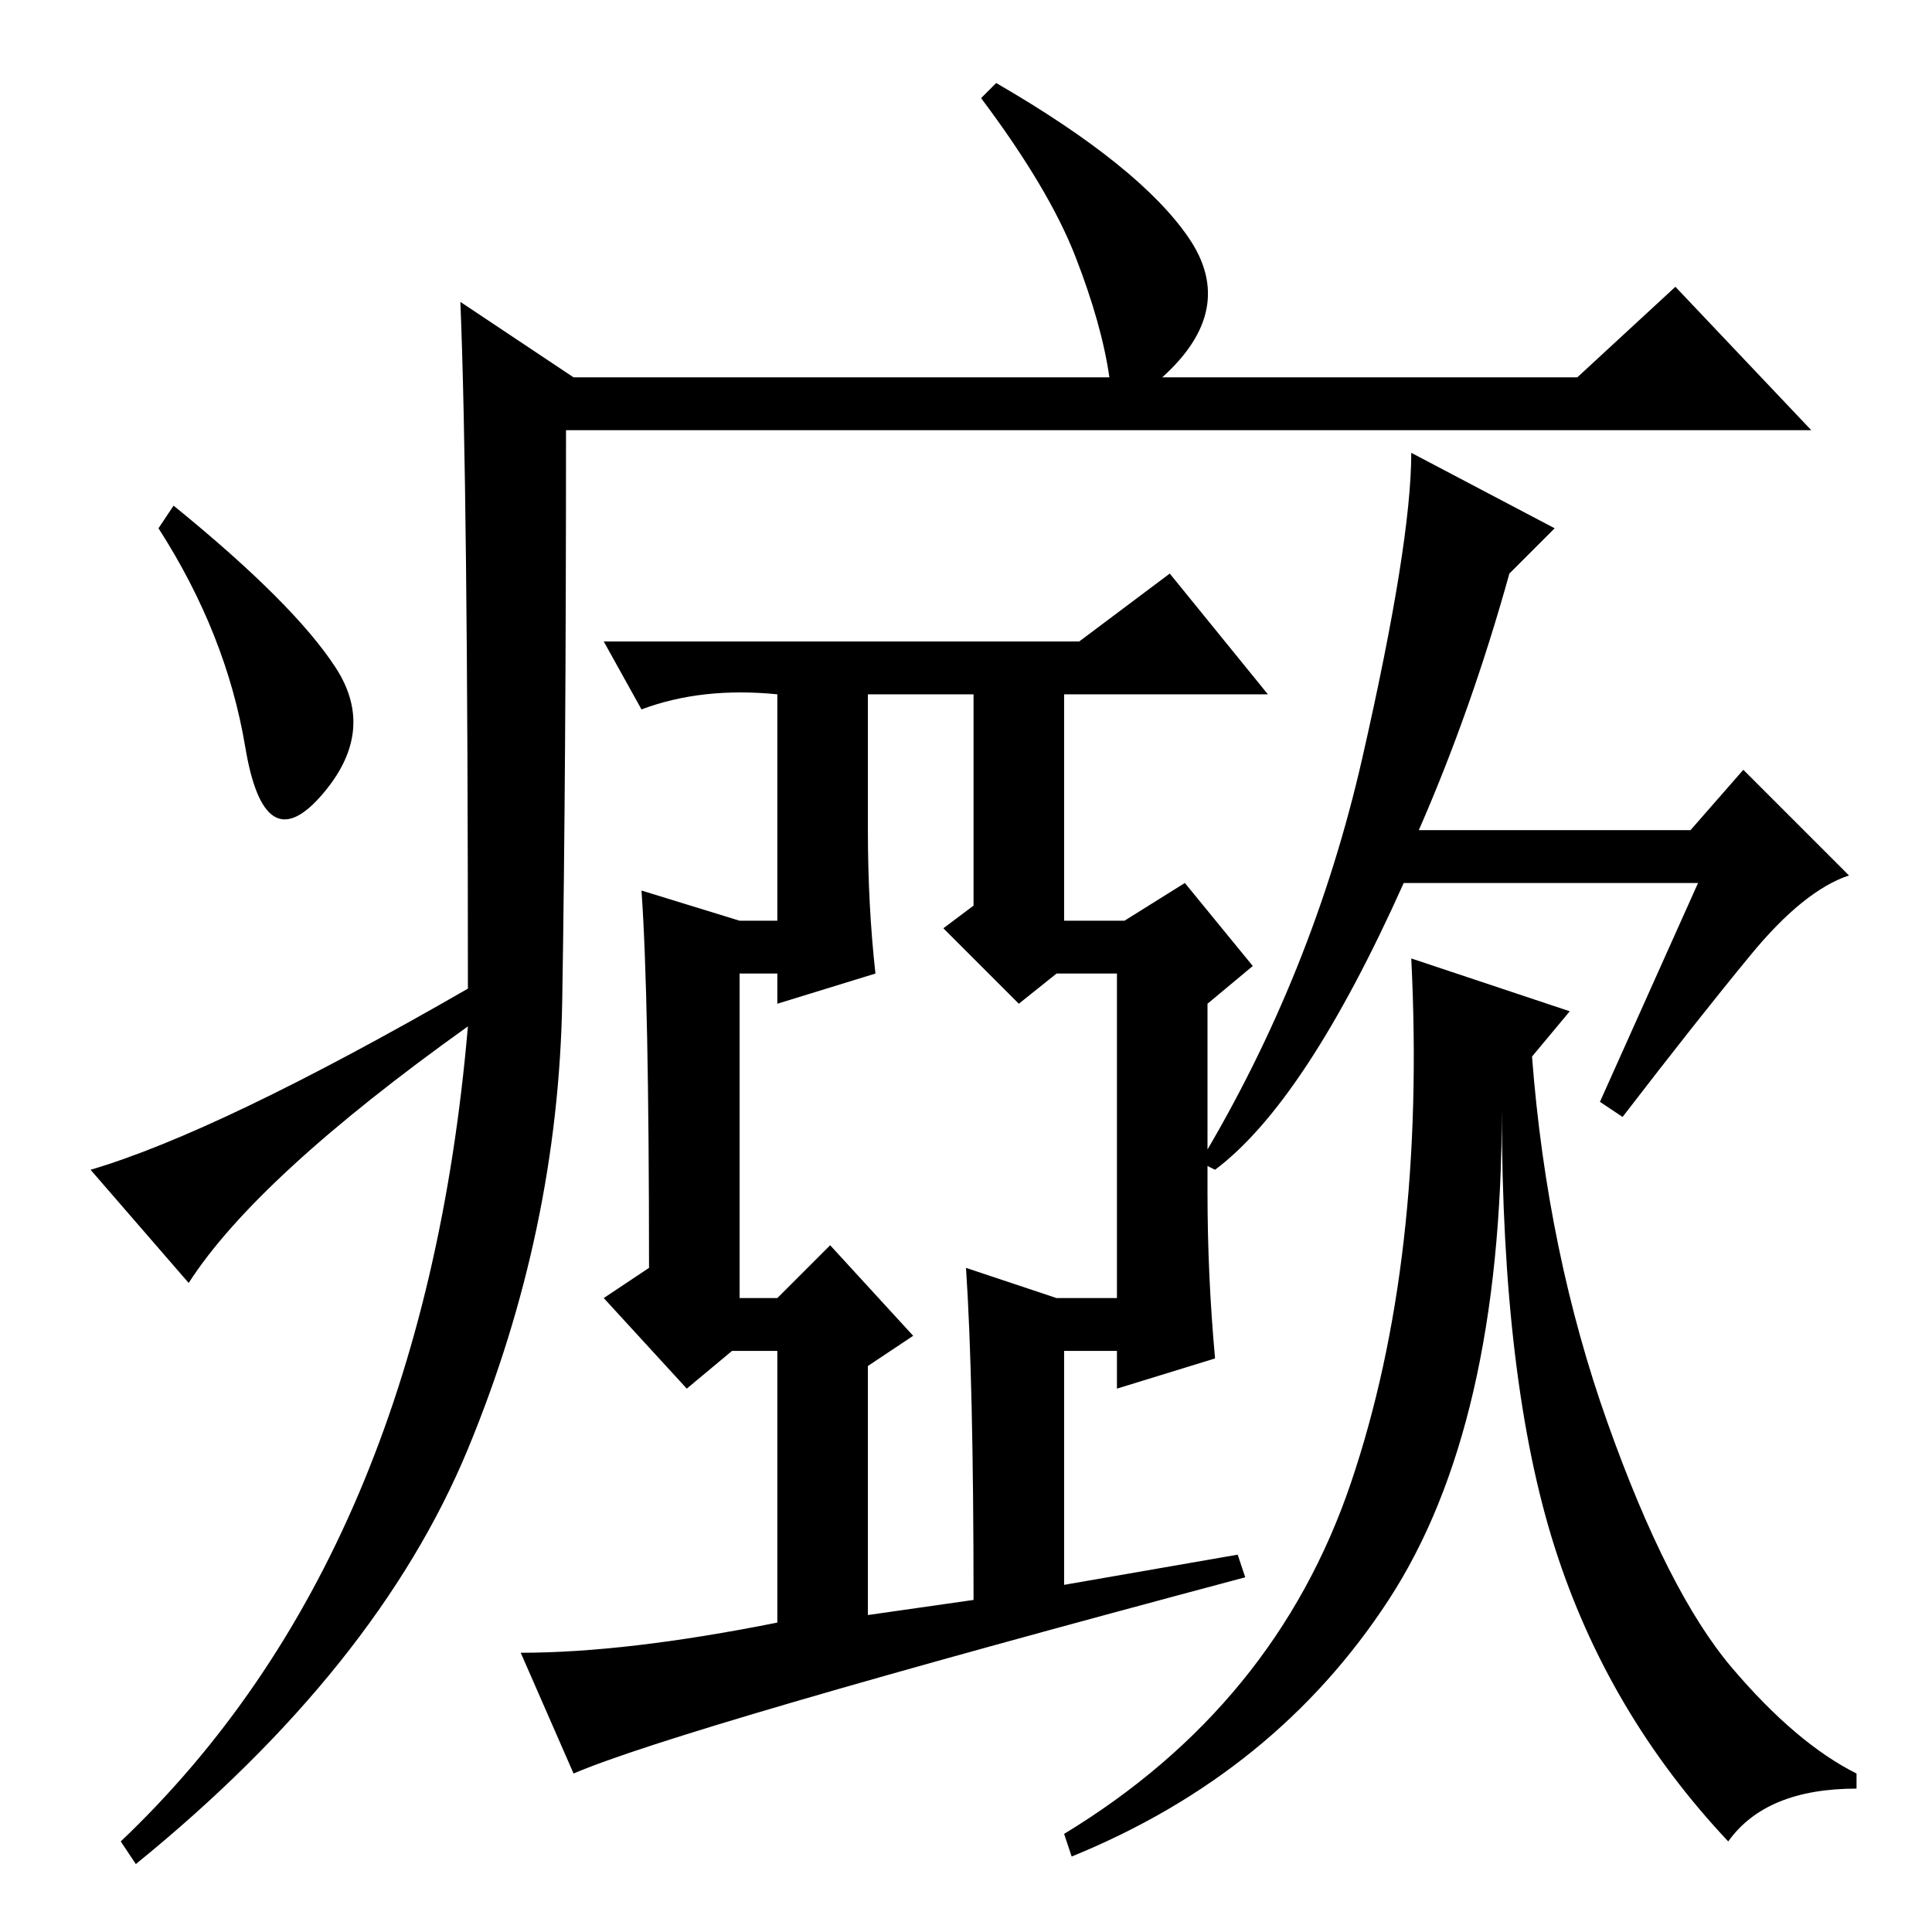 <?xml version="1.0" standalone="no"?>
<!DOCTYPE svg PUBLIC "-//W3C//DTD SVG 1.1//EN" "http://www.w3.org/Graphics/SVG/1.1/DTD/svg11.dtd" >
<svg xmlns="http://www.w3.org/2000/svg" xmlns:xlink="http://www.w3.org/1999/xlink" version="1.1" viewBox="0 -36 256 256">
  <g transform="matrix(1 0 0 -1 0 220)">
   <path fill="currentColor"
d="M61 216l15 -10h71q-1 7 -4.5 16t-12.5 21l2 2q19 -11 25.5 -20.5t-3.5 -18.5h55l13 12l18 -19h-165q0 -45 -0.5 -75.5t-12.5 -59.5t-44 -55l-2 3q40 38 46 108q-28 -20 -37 -34l-13 15q17 5 50 24q0 67 -1 91zM44.5 167.5q5.5 -8.5 -2 -17t-10 6.5t-11.5 29l2 3
q16 -13 21.5 -21.5zM85 162l-5 9h63l12 9l13 -16h-27v-30h8l8 5l9 -11l-6 -5v-25q0 -11 1 -22l-13 -4v5h-7v-31l23 4l1 -3q-75 -20 -89 -26l-7 16q14 0 34 4v36h-6l-6 -5l-11 12l6 4q0 36 -1 50l13 -4h5v30q-10 1 -18 -2zM103 123v4h-5v-43h5l7 7l11 -12l-6 -4v-33l14 2
q0 29 -1 44l12 -4h8v43h-8l-5 -4l-10 10l4 3v28h-14v-18q0 -10 1 -19zM206 186l-6 -6q-5 -18 -12 -34h36l7 8l14 -14q-6 -2 -13 -10.5t-17 -21.5l-3 2l13 29h-39q-13 -29 -25 -38l-2 1q15 25 21.5 53.5t6.5 40.5zM208 122l-5 -6q2 -26 10 -48.5t16.5 -32.5t16.5 -14v-2
q-12 0 -17 -7q-16 17 -23 39t-7 58q0 -42 -15 -65t-42 -34l-1 3q28 17 38 46.5t8 69.5z" />
  </g>

</svg>
